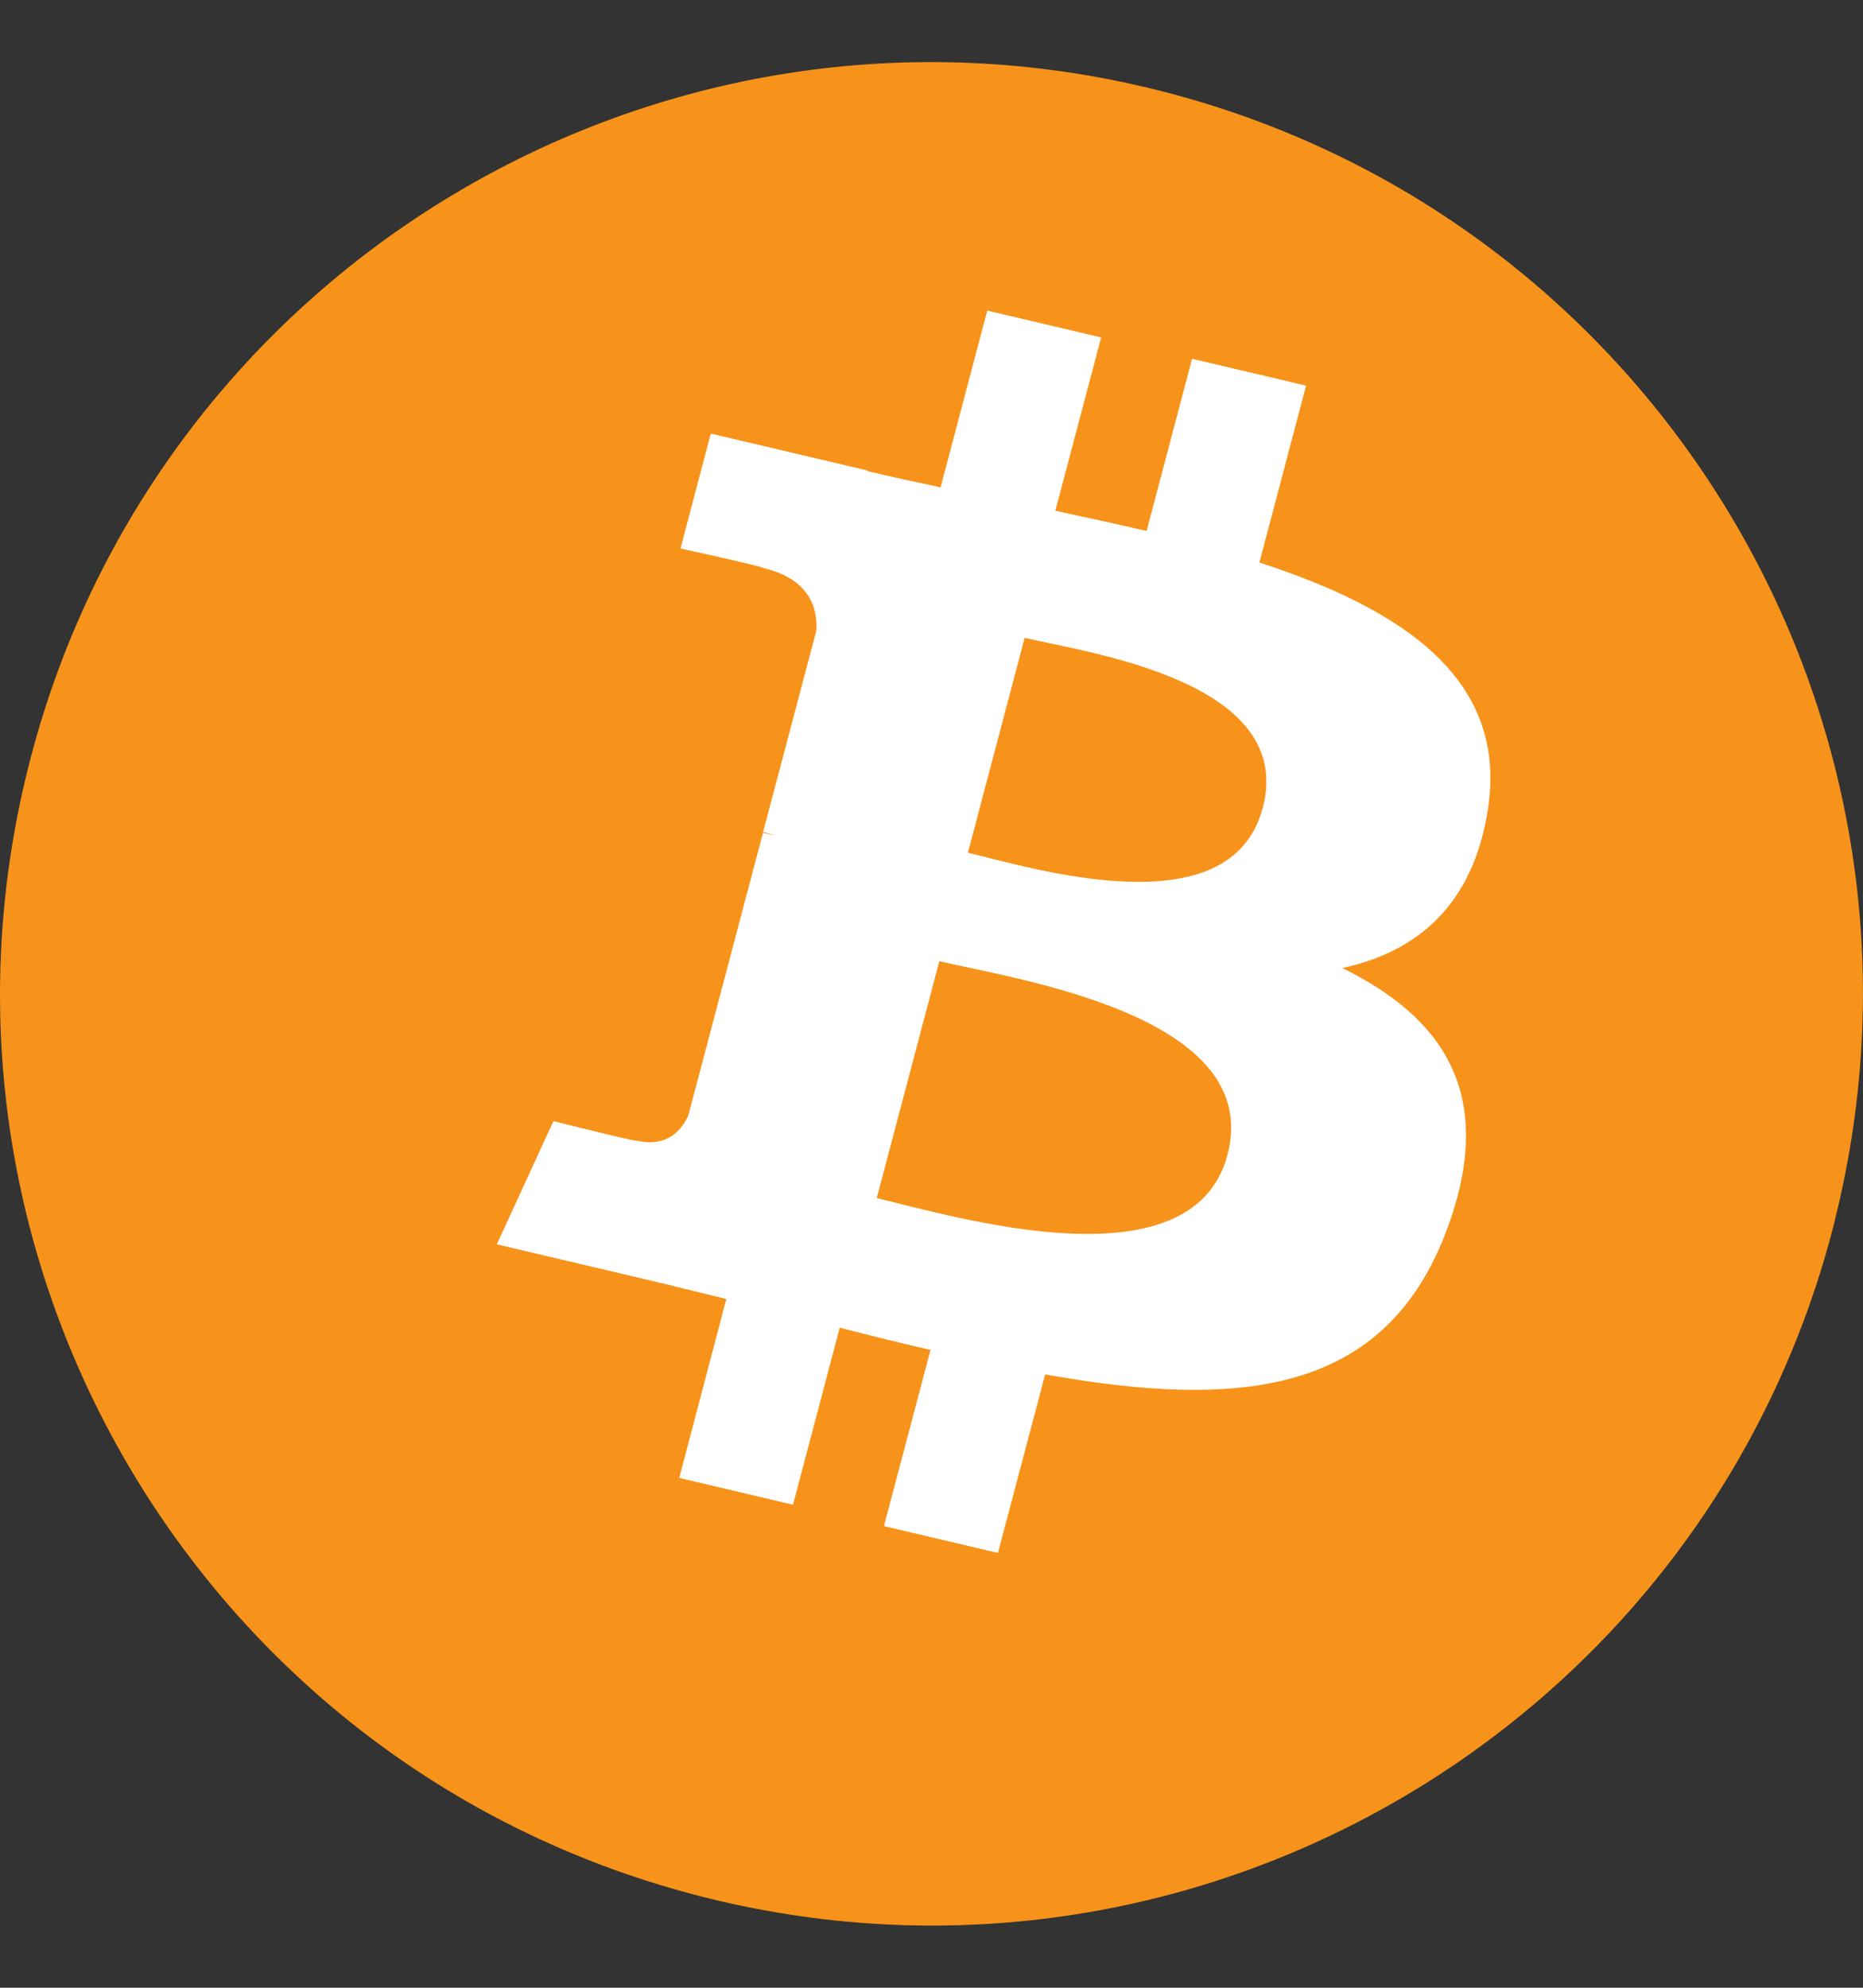 <svg width="15" height="16" viewBox="0 0 15 16" fill="none" xmlns="http://www.w3.org/2000/svg">
<rect x="0" y="0" width="15" height="16" fill="#333333" stroke="none"/>
<g clip-path="url(#clip0_2030_1522)">
<path d="M14.776 9.814C13.774 13.832 9.704 16.277 5.685 15.275C1.668 14.274 -0.778 10.204 0.225 6.186C1.226 2.168 5.296 -0.277 9.314 0.724C13.332 1.726 15.777 5.796 14.775 9.814L14.776 9.814H14.776Z" fill="#F7931A"/>
<path d="M11.979 6.52C12.146 5.469 11.298 4.904 10.14 4.528L10.516 3.104L9.598 2.888L9.232 4.274C8.991 4.218 8.743 4.164 8.497 4.111L8.866 2.716L7.949 2.5L7.573 3.923C7.373 3.88 7.177 3.838 6.987 3.793L6.988 3.788L5.723 3.49L5.479 4.415C5.479 4.415 6.159 4.563 6.145 4.572C6.516 4.659 6.584 4.892 6.573 5.076L6.144 6.697C6.17 6.703 6.203 6.712 6.24 6.726C6.209 6.719 6.177 6.711 6.143 6.704L5.543 8.975C5.497 9.082 5.382 9.242 5.122 9.181C5.132 9.194 4.456 9.024 4.456 9.024L4 10.016L5.194 10.297C5.416 10.349 5.634 10.404 5.848 10.456L5.469 11.896L6.385 12.112L6.761 10.687C7.011 10.751 7.254 10.811 7.492 10.866L7.117 12.284L8.035 12.5L8.415 11.063C9.979 11.343 11.156 11.23 11.651 9.894C12.05 8.818 11.631 8.197 10.808 7.792C11.407 7.662 11.859 7.289 11.979 6.52L11.979 6.52L11.979 6.52ZM9.883 9.296C9.599 10.372 7.681 9.79 7.059 9.644L7.563 7.737C8.185 7.884 10.179 8.174 9.883 9.296H9.883ZM10.166 6.505C9.908 7.483 8.311 6.986 7.793 6.864L8.25 5.134C8.768 5.256 10.436 5.484 10.167 6.505H10.166Z" fill="white"/>
</g>
<defs>
<clipPath id="clip0_2030_1522">
<rect width="15" height="15" fill="white" transform="translate(0 0.5)"/>
</clipPath>
</defs>
</svg>
